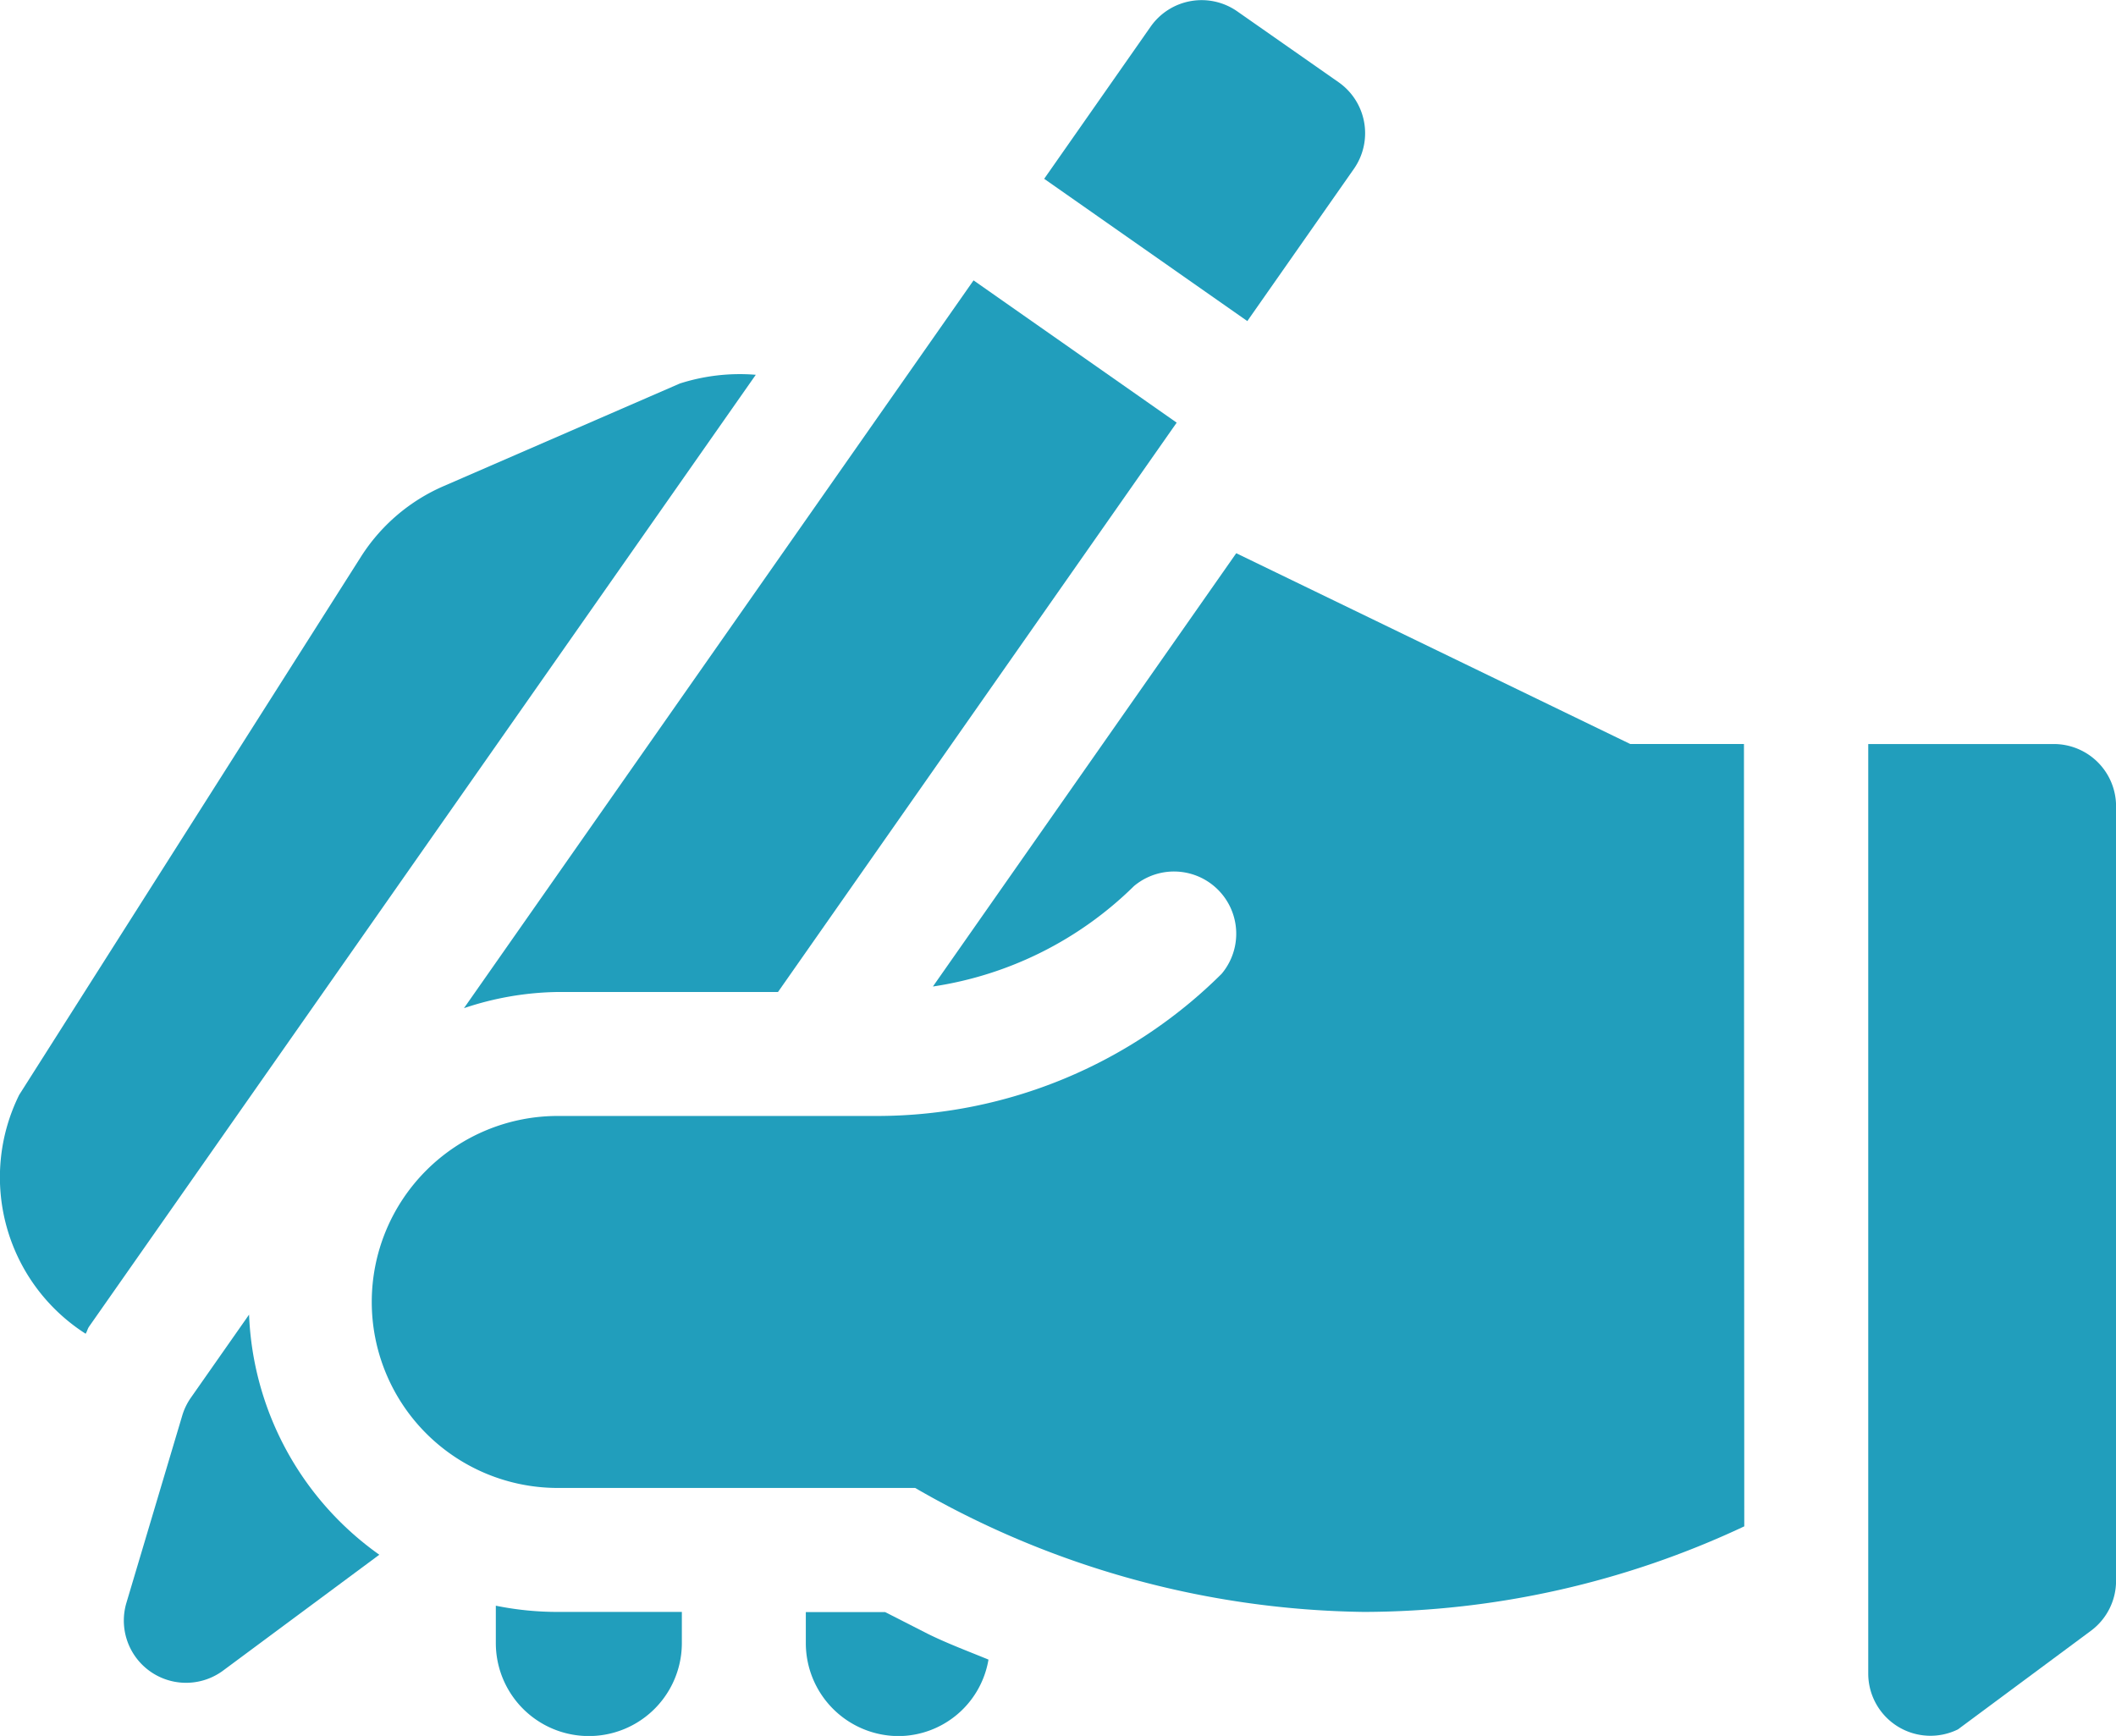 <svg xmlns="http://www.w3.org/2000/svg" width="34" height="27.893" viewBox="0 0 34 27.893">
  <g id="writing-tool" transform="translate(-0.001 -0.5)" style="isolation: isolate">
    <path id="Path_7341" data-name="Path 7341" d="M31.977,318.582l-.935,1.335a.993.993,0,0,0-.139.288l-.9,3.019a1,1,0,0,0,1.548,1.084l2.519-1.868A4.964,4.964,0,0,1,31.977,318.582Zm0,0" transform="translate(-27.974 -296.959)" fill="#219ebc"/>
    <path id="Path_7342" data-name="Path 7342" d="M454.985,180.516H452v14.941a1,1,0,0,0,1.442.891l2.14-1.587a1,1,0,0,0,.4-.8V181.512A1,1,0,0,0,454.985,180.516Zm0,0" transform="translate(-421.98 -168.061)" fill="#219ebc"/>
    <path id="Path_7343" data-name="Path 7343" d="M255.8.681a1,1,0,0,0-1.388.245L252.7,3.373l3.264,2.286,1.714-2.448a1,1,0,0,0-.245-1.388Zm0,0" transform="translate(-235.921 0)" fill="#219ebc"/>
    <path id="Path_7344" data-name="Path 7344" d="M112.2,80.034a4.914,4.914,0,0,1,1.512-.26h3.534l6.406-9.148-3.264-2.286Zm0,0" transform="translate(-104.744 -63.335)" fill="#219ebc"/>
    <path id="Path_7345" data-name="Path 7345" d="M7.136,92.849A2.976,2.976,0,0,0,5.8,93.988l-5.49,8.644a2.983,2.983,0,0,0,1.067,3.839c.023-.036.031-.079.055-.114L12.145,91.063a3.156,3.156,0,0,0-1.22.14Zm0,0" transform="translate(0 -84.541)" fill="#219ebc"/>
    <path id="Path_7346" data-name="Path 7346" d="M119.969,389.012v.6a1.494,1.494,0,0,0,2.989,0v-.5h-1.992A4.987,4.987,0,0,1,119.969,389.012Zm0,0" transform="translate(-112.001 -362.712)" fill="#219ebc"/>
    <path id="Path_7347" data-name="Path 7347" d="M194.977,390.528v.5a1.494,1.494,0,0,0,1.494,1.494,1.474,1.474,0,0,0,1.441-1.229c-.325-.134-.654-.256-.969-.411l-.691-.352h-1.275Zm0,0" transform="translate(-182.028 -364.127)" fill="#219ebc"/>
    <path id="Path_7348" data-name="Path 7348" d="M112.017,137.428h-1.828l-6.33-3.065-4.874,6.962a5.831,5.831,0,0,0,3.23-1.613,1,1,0,0,1,1.409,1.409,7.854,7.854,0,0,1-5.514,2.284H92.957a2.988,2.988,0,1,0,0,5.977H98.7a14.756,14.756,0,0,0,7.212,1.992,14.439,14.439,0,0,0,6.11-1.375Zm0,0" transform="translate(-83.994 -124.974)" fill="#219ebc"/>
  </g>
</svg>
